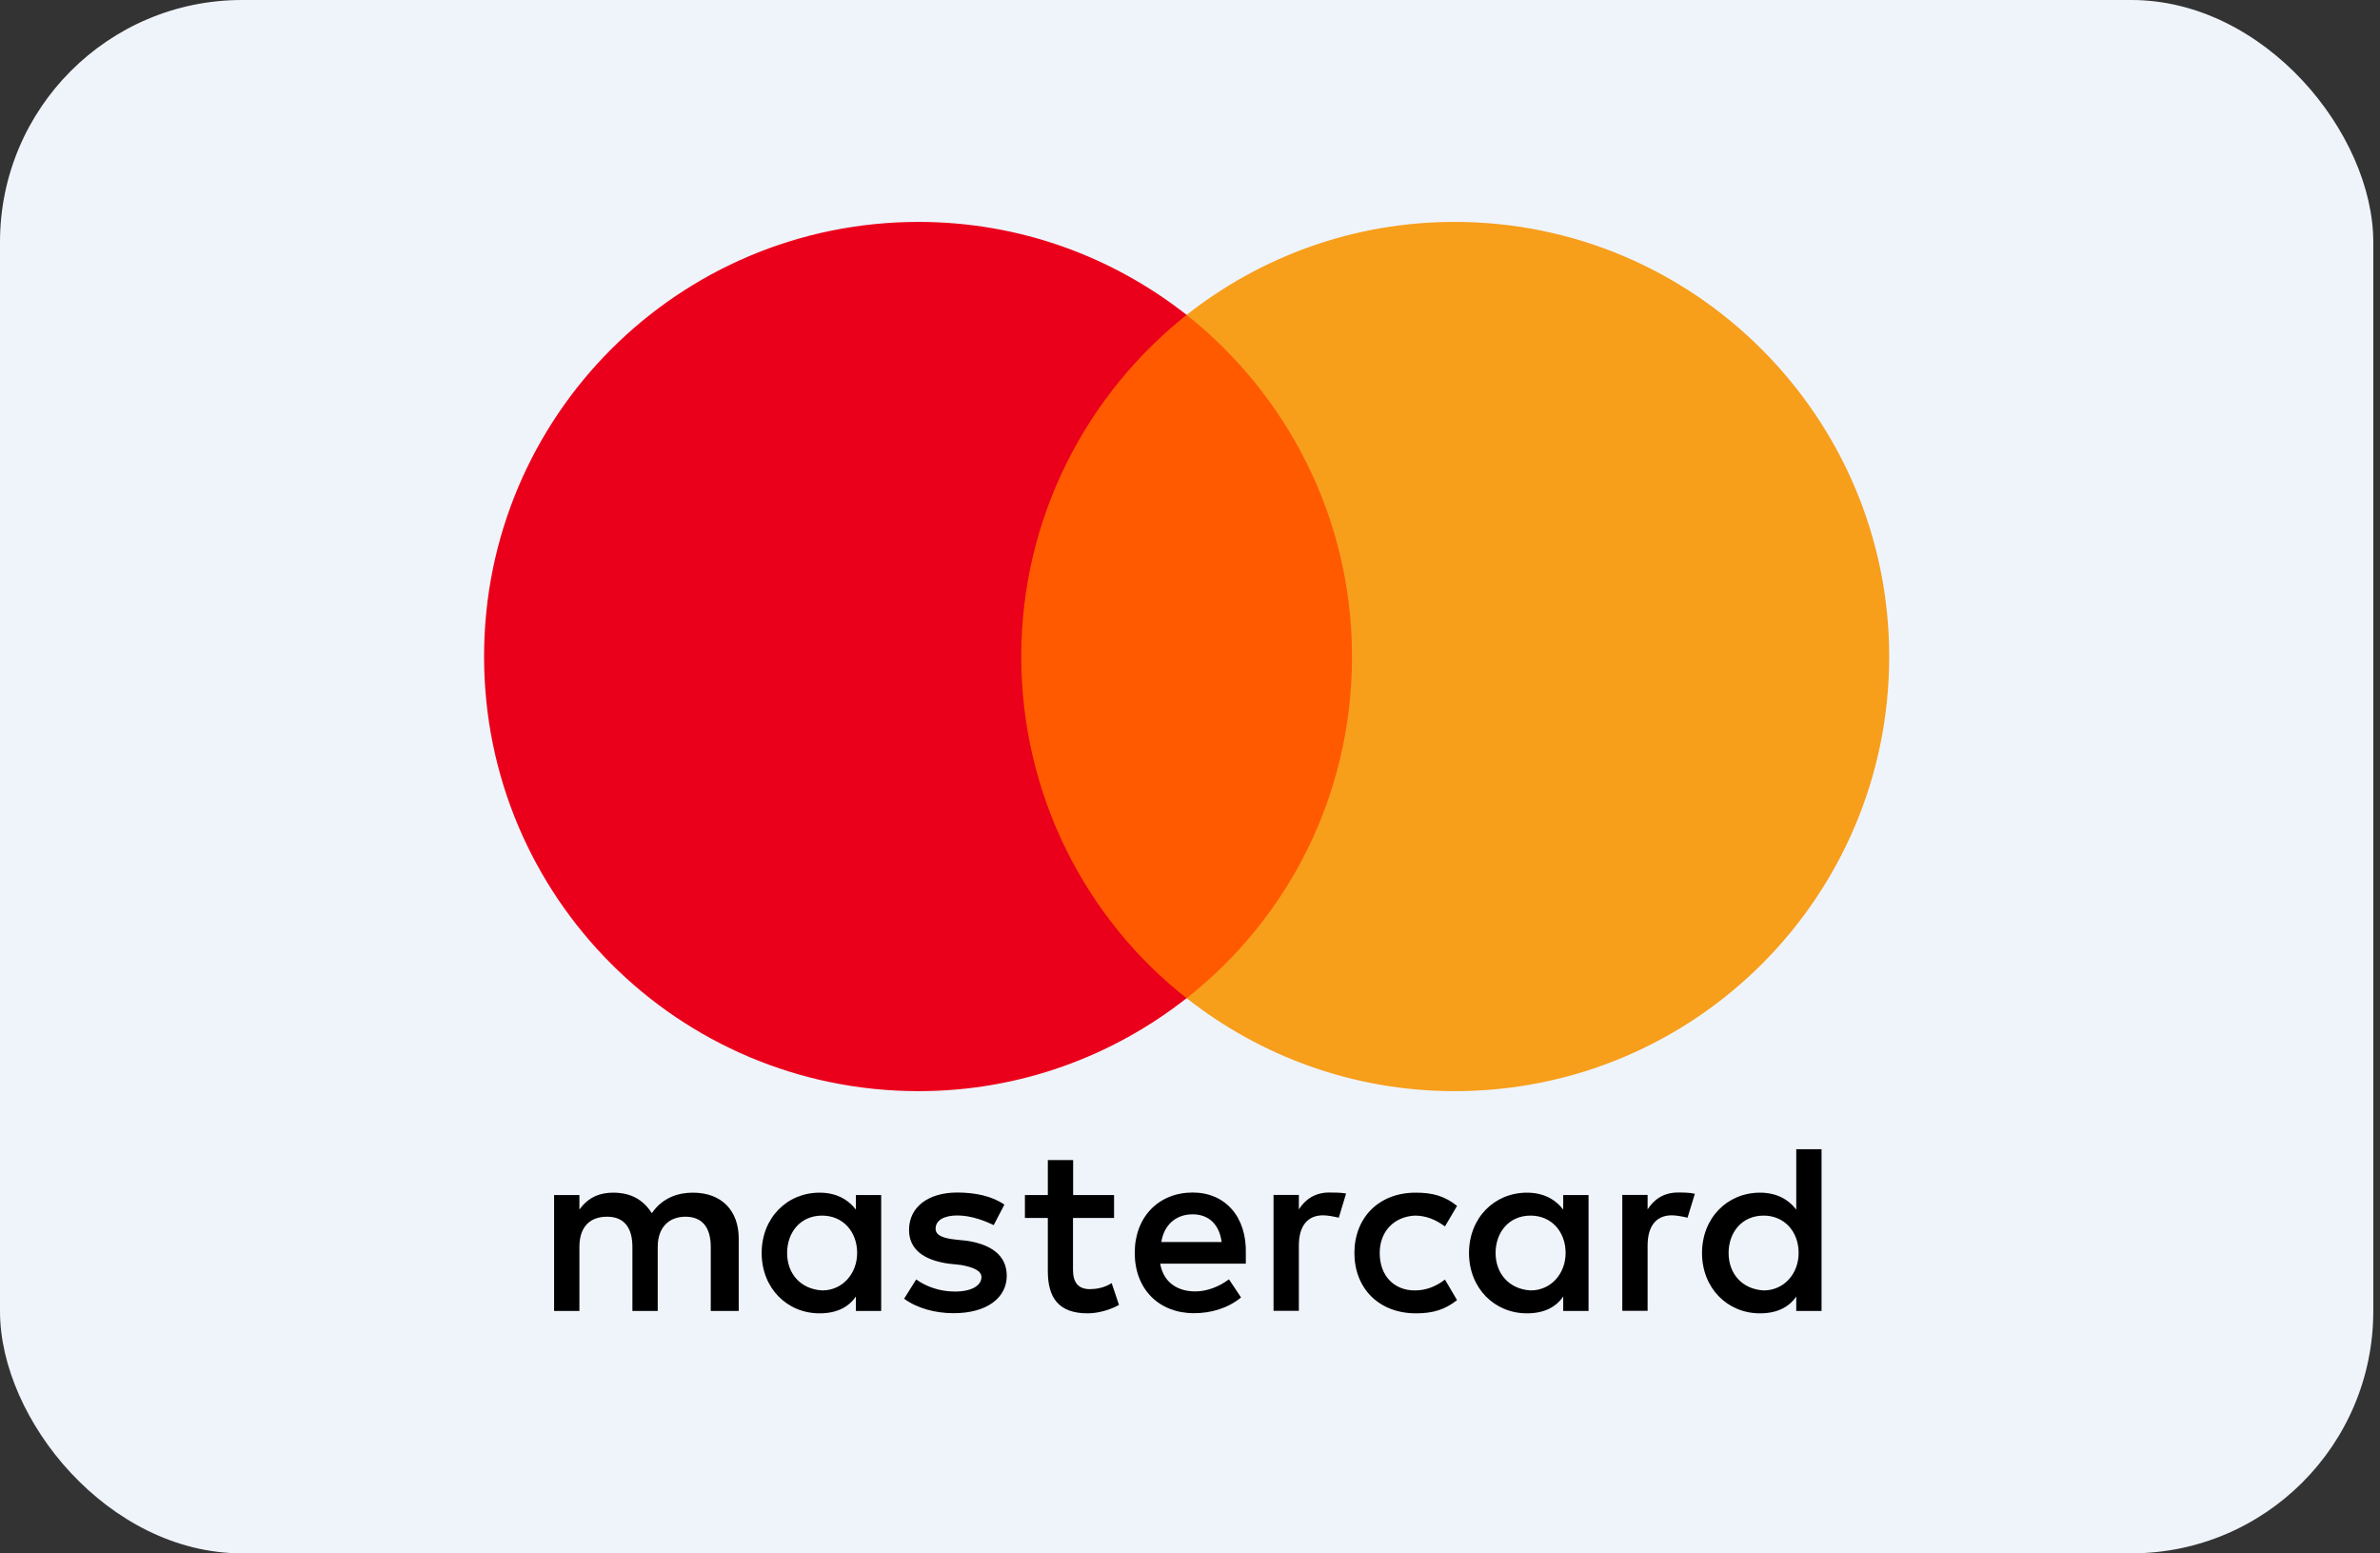 <svg width="118" height="77" viewBox="0 0 118 77" fill="none" xmlns="http://www.w3.org/2000/svg">
<rect x="0" y="0" width="118" height="77" fill="#333333" stroke="none"/>
<rect width="117.667" height="77" rx="12" fill="#EFF4FB"/>
<path d="M36.626 64.985V61.394C36.626 60.021 35.79 59.121 34.353 59.121C33.635 59.121 32.854 59.358 32.317 60.139C31.899 59.484 31.299 59.121 30.4 59.121C29.8 59.121 29.201 59.303 28.727 59.958V59.24H27.472V64.985H28.727V61.812C28.727 60.795 29.264 60.313 30.1 60.313C30.937 60.313 31.355 60.85 31.355 61.812V64.985H32.61V61.812C32.61 60.795 33.21 60.313 33.984 60.313C34.82 60.313 35.239 60.85 35.239 61.812V64.985H36.626ZM55.242 59.24H53.206V57.504H51.951V59.24H50.815V60.376H51.951V63.012C51.951 64.329 52.488 65.103 53.924 65.103C54.461 65.103 55.061 64.922 55.479 64.685L55.117 63.604C54.754 63.841 54.336 63.904 54.036 63.904C53.436 63.904 53.199 63.542 53.199 62.949V60.376H55.235V59.24H55.242ZM65.896 59.114C65.178 59.114 64.697 59.477 64.397 59.951V59.233H63.142V64.978H64.397V61.743C64.397 60.788 64.815 60.244 65.596 60.244C65.833 60.244 66.133 60.306 66.377 60.362L66.739 59.163C66.488 59.114 66.133 59.114 65.896 59.114ZM49.797 59.714C49.197 59.295 48.361 59.114 47.461 59.114C46.025 59.114 45.07 59.832 45.07 60.969C45.07 61.924 45.788 62.468 47.043 62.642L47.642 62.705C48.298 62.824 48.66 63.005 48.66 63.305C48.66 63.723 48.179 64.023 47.343 64.023C46.506 64.023 45.843 63.723 45.425 63.423L44.826 64.378C45.481 64.859 46.38 65.096 47.28 65.096C48.953 65.096 49.915 64.316 49.915 63.242C49.915 62.224 49.134 61.687 47.942 61.506L47.343 61.443C46.806 61.38 46.387 61.262 46.387 60.906C46.387 60.488 46.806 60.251 47.468 60.251C48.186 60.251 48.904 60.55 49.267 60.732L49.797 59.714ZM83.187 59.114C82.469 59.114 81.988 59.477 81.688 59.951V59.233H80.433V64.978H81.688V61.743C81.688 60.788 82.106 60.244 82.887 60.244C83.124 60.244 83.424 60.306 83.668 60.362L84.031 59.177C83.787 59.114 83.431 59.114 83.187 59.114ZM67.151 62.112C67.151 63.848 68.35 65.103 70.205 65.103C71.041 65.103 71.641 64.922 72.24 64.448L71.641 63.43C71.16 63.793 70.686 63.967 70.142 63.967C69.124 63.967 68.406 63.249 68.406 62.112C68.406 61.032 69.124 60.313 70.142 60.258C70.679 60.258 71.16 60.439 71.641 60.795L72.24 59.777C71.641 59.295 71.041 59.121 70.205 59.121C68.35 59.114 67.151 60.376 67.151 62.112ZM78.76 62.112V59.24H77.504V59.958C77.086 59.421 76.487 59.121 75.706 59.121C74.088 59.121 72.833 60.376 72.833 62.112C72.833 63.848 74.088 65.103 75.706 65.103C76.542 65.103 77.142 64.804 77.504 64.267V64.985H78.76V62.112ZM74.151 62.112C74.151 61.094 74.806 60.258 75.887 60.258C76.905 60.258 77.623 61.039 77.623 62.112C77.623 63.13 76.905 63.967 75.887 63.967C74.813 63.904 74.151 63.123 74.151 62.112ZM59.133 59.114C57.459 59.114 56.26 60.313 56.26 62.105C56.26 63.904 57.459 65.096 59.195 65.096C60.032 65.096 60.869 64.859 61.531 64.316L60.931 63.416C60.45 63.779 59.851 64.016 59.258 64.016C58.477 64.016 57.703 63.653 57.522 62.642H61.768C61.768 62.461 61.768 62.342 61.768 62.161C61.824 60.313 60.743 59.114 59.133 59.114ZM59.133 60.195C59.913 60.195 60.45 60.676 60.569 61.569H57.578C57.696 60.795 58.233 60.195 59.133 60.195ZM90.312 62.112V56.967H89.058V59.958C88.639 59.421 88.04 59.121 87.259 59.121C85.641 59.121 84.386 60.376 84.386 62.112C84.386 63.848 85.641 65.103 87.259 65.103C88.095 65.103 88.695 64.804 89.058 64.267V64.985H90.312V62.112ZM85.704 62.112C85.704 61.094 86.359 60.258 87.44 60.258C88.458 60.258 89.176 61.039 89.176 62.112C89.176 63.13 88.458 63.967 87.44 63.967C86.359 63.904 85.704 63.123 85.704 62.112ZM43.689 62.112V59.24H42.434V59.958C42.016 59.421 41.416 59.121 40.635 59.121C39.018 59.121 37.763 60.376 37.763 62.112C37.763 63.848 39.018 65.103 40.635 65.103C41.472 65.103 42.072 64.804 42.434 64.267V64.985H43.689V62.112ZM39.025 62.112C39.025 61.094 39.68 60.258 40.761 60.258C41.779 60.258 42.497 61.039 42.497 62.112C42.497 63.13 41.779 63.967 40.761 63.967C39.68 63.904 39.025 63.123 39.025 62.112Z" fill="black"/>
<path d="M68.231 15.608H49.378V49.48H68.231V15.608Z" fill="#FF5A00"/>
<path d="M50.634 32.544C50.634 25.663 53.869 19.555 58.833 15.609C55.18 12.736 50.571 11 45.544 11C33.636 11 24 20.636 24 32.544C24 44.453 33.636 54.089 45.544 54.089C50.571 54.089 55.18 52.352 58.833 49.48C53.862 45.589 50.634 39.426 50.634 32.544Z" fill="#EB001B"/>
<path d="M93.666 32.544C93.666 44.453 84.031 54.089 72.122 54.089C67.095 54.089 62.486 52.352 58.833 49.48C63.86 45.527 67.032 39.426 67.032 32.544C67.032 25.663 63.797 19.555 58.833 15.609C62.48 12.736 67.088 11 72.115 11C84.031 11 93.666 20.698 93.666 32.544Z" fill="#F79E1B"/>
</svg>
